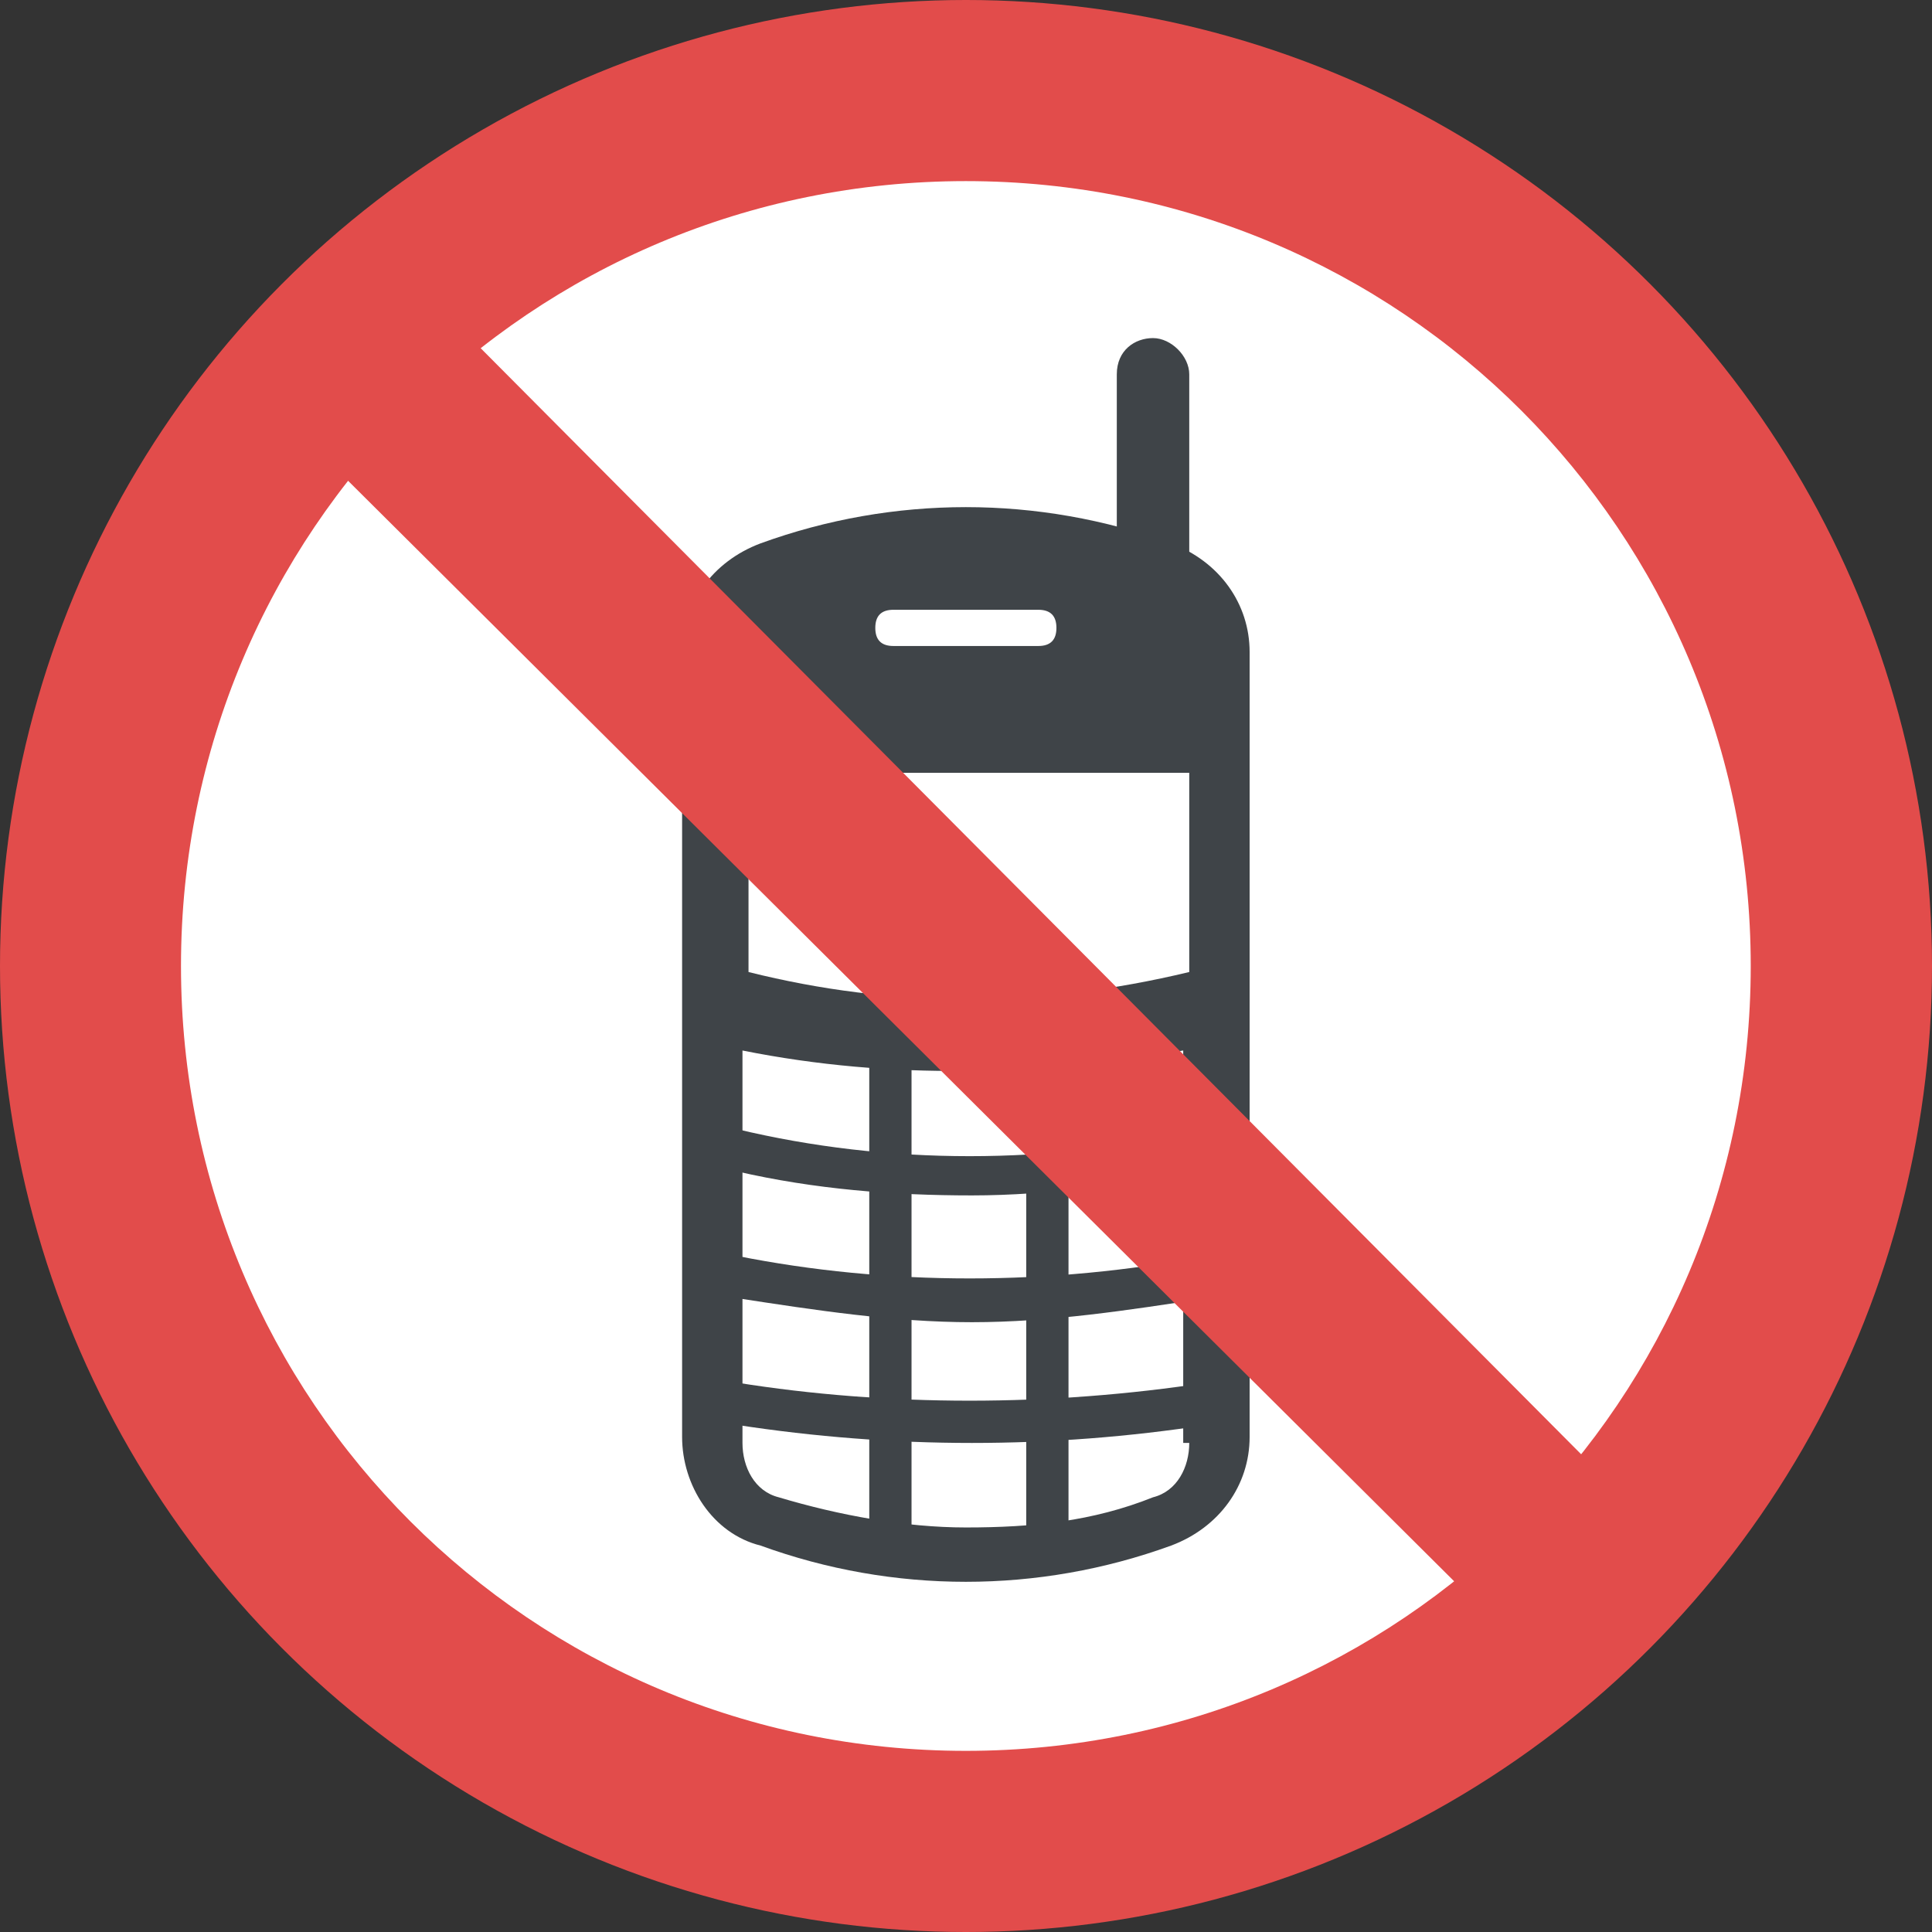 <?xml version="1.0" encoding="iso-8859-1"?>
<!-- Generator: Adobe Illustrator 19.0.0, SVG Export Plug-In . SVG Version: 6.00 Build 0)  -->
<svg version="1.1" id="Capa_1" xmlns="http://www.w3.org/2000/svg" xmlns:xlink="http://www.w3.org/1999/xlink" x="0px" y="0px"
	 viewBox="0 0 455.111 455.111" style="enable-background:new 0 0 455.111 455.111;" xml:space="preserve">
<rect x="0" y="0" width="455.111" height="455.111" fill="#333333" stroke="none"/>
<ellipse style="fill:#E24C4B;" cx="227.556" cy="227.556" rx="227.556" ry="227.556"/>
<path style="fill:#FFFFFF;" d="M227.523,412.441c-102.4,0-184.889-82.489-184.889-184.889S125.123,42.663,227.523,42.663
	s184.889,82.489,184.889,184.889S329.923,412.441,227.523,412.441z"/>
<g>
	<path style="fill:#3F4448;" d="M275.879,127.996c-31.289-11.378-65.422-11.378-96.711,0c-11.378,4.267-18.489,14.222-18.489,25.6
		v184.889c0,11.378,7.111,22.756,18.489,25.6c31.289,11.378,65.422,11.378,96.711,0c11.378-4.267,18.489-14.222,18.489-25.6V153.596
		C294.368,142.219,287.257,132.263,275.879,127.996z M210.457,143.641h34.133c2.844,0,4.267,1.422,4.267,4.267
		c0,2.844-1.422,4.267-4.267,4.267h-34.133c-2.844,0-4.267-1.422-4.267-4.267S207.612,143.641,210.457,143.641z M280.146,339.907
		c0,5.689-2.844,11.378-8.533,12.8c-14.222,5.689-28.444,7.111-44.089,7.111c-14.222,0-29.867-2.844-44.089-7.111
		c-5.689-1.422-8.533-7.111-8.533-12.8v-92.444c35.556,7.111,69.689,5.689,103.822,0v92.444H280.146z M280.146,228.974
		c-35.556,8.533-69.689,8.533-103.822,0v-46.933h103.822V228.974z"/>
	<path style="fill:#3F4448;" d="M173.479,265.952v9.956c18.489,4.267,36.978,5.689,55.467,5.689c18.489,0,36.978-2.844,55.467-5.689
		v-9.956C247.435,274.485,209.035,274.485,173.479,265.952z"/>
	<path style="fill:#3F4448;" d="M173.479,295.819v9.956c18.489,2.844,36.978,5.689,55.467,5.689c18.489,0,36.978-2.844,55.467-5.689
		v-9.956C247.435,302.93,209.035,302.93,173.479,295.819z"/>
	<path style="fill:#3F4448;" d="M173.479,325.685v9.956c18.489,2.844,36.978,4.267,55.467,4.267c18.489,0,36.978-1.422,55.467-4.267
		v-9.956C247.435,331.374,209.035,331.374,173.479,325.685z"/>
	<rect x="204.768" y="237.507" style="fill:#3F4448;" width="9.956" height="126.578"/>
	<rect x="241.746" y="237.507" style="fill:#3F4448;" width="9.956" height="126.578"/>
	<path style="fill:#3F4448;" d="M280.146,149.33V88.174c0-4.267-4.267-8.533-8.533-8.533s-8.533,2.844-8.533,8.533v61.156H280.146z"
		/>
</g>
<polygon style="fill:#E24C4B;" points="382.546,352.707 352.679,382.574 71.079,102.396 102.368,71.107 "/>
<g>
</g>
<g>
</g>
<g>
</g>
<g>
</g>
<g>
</g>
<g>
</g>
<g>
</g>
<g>
</g>
<g>
</g>
<g>
</g>
<g>
</g>
<g>
</g>
<g>
</g>
<g>
</g>
<g>
</g>
</svg>
